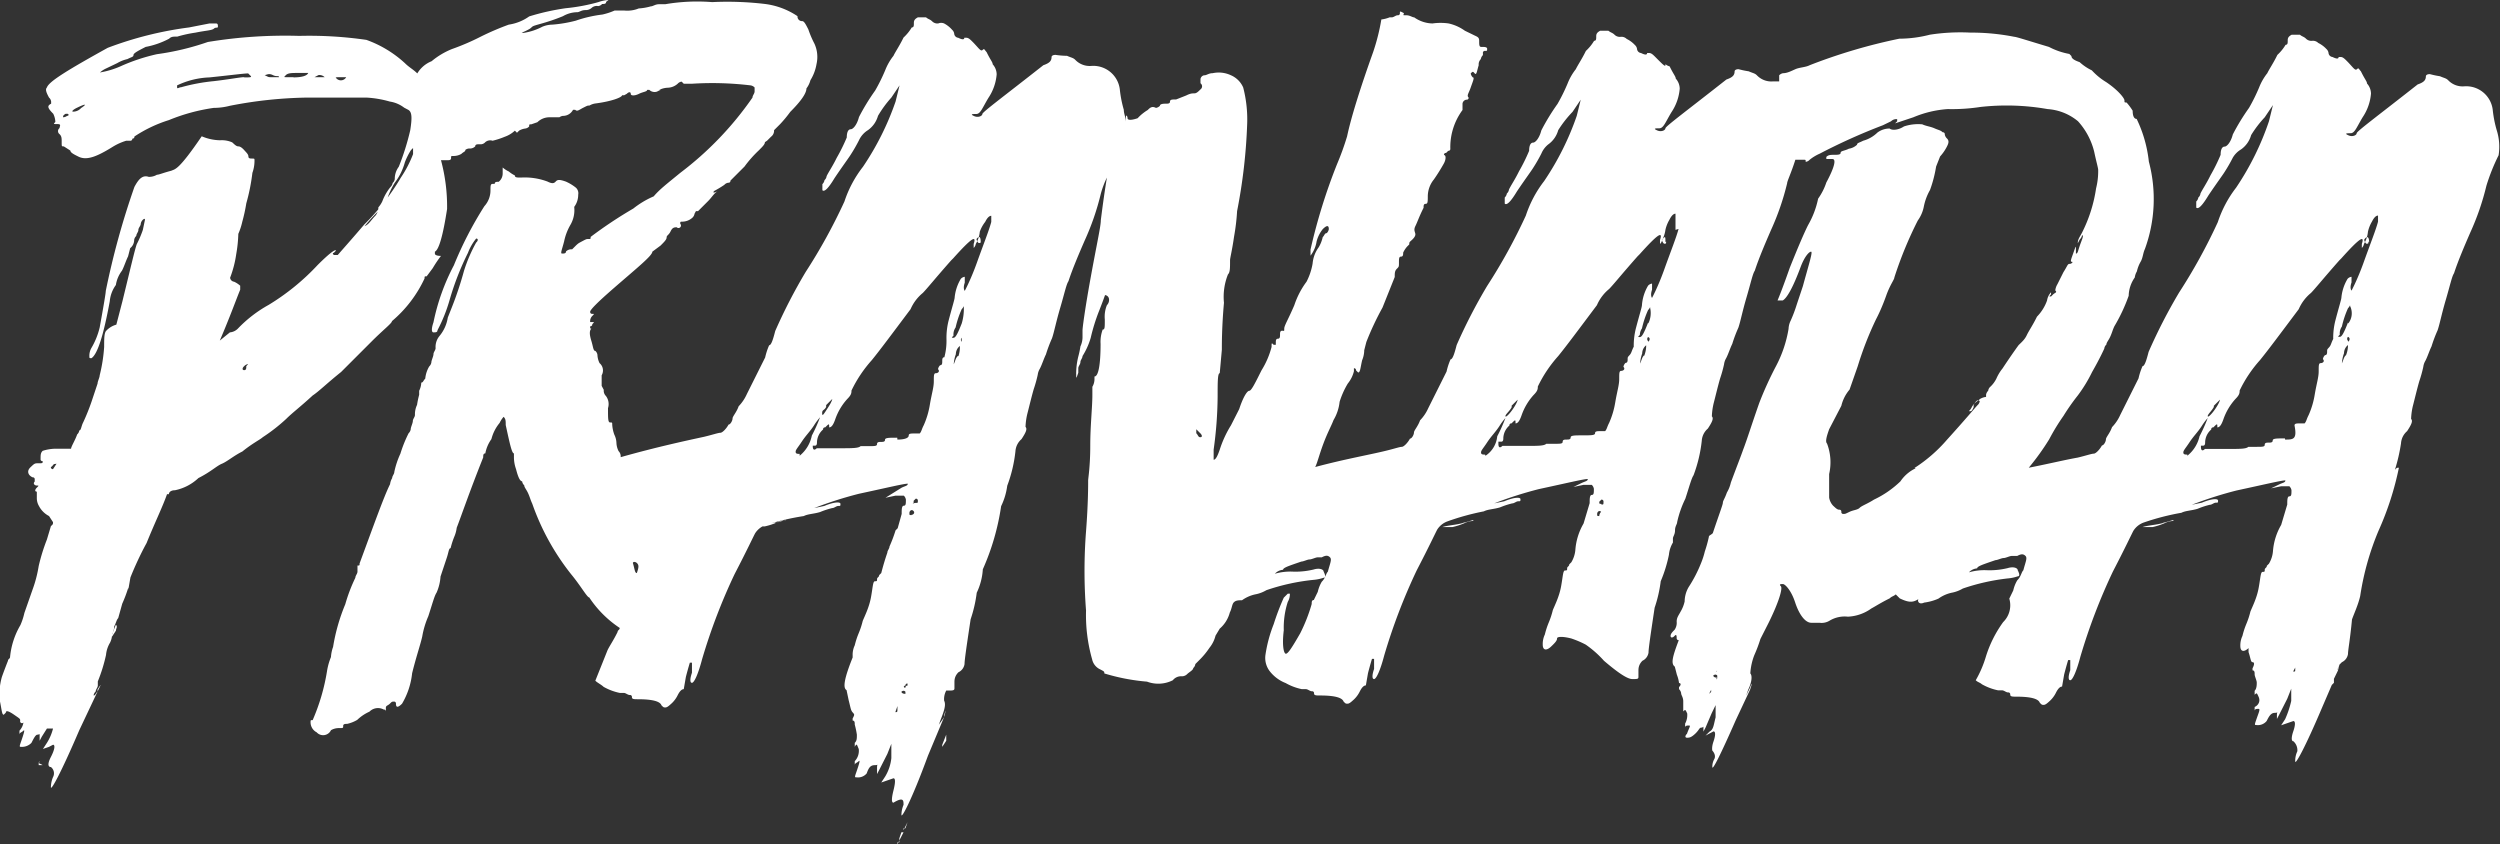 <svg xmlns="http://www.w3.org/2000/svg" viewBox="0 0 106.58 36"><rect x="0" y="0" width="106.58" height="36" fill="#333333" stroke="none"/><defs><style>.cls-1{fill:#fff;}</style></defs><title>Ресурс 21</title><g id="Слой_2" data-name="Слой 2"><g id="Layer_1" data-name="Layer 1"><path class="cls-1" d="M82.06,19.87c-.17.17-.17.26-.17.26a.27.27,0,0,0,.17-.09c.09-.09.26-.17.35-.35s.35-.26.52-.43l.69-.69.26-.26-1,.87A5.39,5.39,0,0,0,82.06,19.87Z"/><path class="cls-1" d="M106.44,5.55a4.88,4.88,0,0,1-.17-.87,1.14,1.14,0,0,0-1.21-1,.85.85,0,0,1-.69-.26c-.09-.09-.17-.09-.35-.17a3.76,3.76,0,0,1-.43-.09c-.17,0-.17.09-.17.09,0,.17-.09.26-.35.35-1.65,1.3-2.6,2-2.6,2.08s-.17.17-.35.09-.09-.09.09-.09.26-.26.52-.69a2.11,2.11,0,0,0,.35-1,.66.66,0,0,0-.17-.43c0-.09-.09-.17-.26-.52-.09-.09-.09-.17-.17-.09s-.17-.09-.43-.35c-.09-.09-.17-.17-.26-.17h-.09q0,.13-.26,0a.19.19,0,0,1-.17-.17.27.27,0,0,0-.09-.17,1.2,1.2,0,0,0-.35-.26.32.32,0,0,0-.26-.09.32.32,0,0,1-.26-.09c-.09-.09-.17-.09-.26-.17h-.35c-.17.09-.17.17-.17.26s0,.17-.09.17a1.93,1.93,0,0,1-.35.43c-.17.35-.35.61-.43.78a2.38,2.38,0,0,0-.35.61,7.63,7.63,0,0,1-.43.87,9.15,9.15,0,0,0-.69,1.13c-.09.35-.26.52-.35.52s-.17.09-.17.35a7.63,7.63,0,0,1-.43.87c-.17.35-.35.61-.43.78a.27.27,0,0,1-.09.17.3.3,0,0,1-.09.17v.26q.13.13.52-.52c.35-.52.61-.87.69-1a6.73,6.73,0,0,0,.35-.61,1,1,0,0,1,.35-.35,1.11,1.11,0,0,0,.43-.61A4.77,4.77,0,0,1,96.55,5l.35-.52-.17.69A11.86,11.86,0,0,1,95.33,8a4.9,4.9,0,0,0-.78,1.47,23.61,23.61,0,0,1-1.65,3A22.9,22.9,0,0,0,91.6,15c-.09.35-.17.61-.26.61a2.8,2.8,0,0,0-.17.52l-.78,1.56a1.81,1.81,0,0,1-.35.52c-.09.26-.26.43-.26.52s-.09.26-.17.26c-.09.17-.26.35-.35.35s-.35.09-.69.17c-.52.09-1.21.26-2.08.43a10.53,10.53,0,0,0,.87-1.21,9,9,0,0,1,.61-1,9.18,9.18,0,0,1,.61-.87,6.09,6.09,0,0,0,.61-1c.35-.61.52-1,.52-1a.27.27,0,0,1,.09-.17c0-.09.09-.17.17-.35s.09-.26.17-.43a7.35,7.35,0,0,0,.61-1.3,1.4,1.4,0,0,1,.26-.78.67.67,0,0,1,.09-.26,1.47,1.47,0,0,1,.17-.43c.09-.17.09-.35.17-.52a6.21,6.21,0,0,0,.17-3.73,5.56,5.56,0,0,0-.52-1.82c-.09,0-.17-.09-.17-.35a2.57,2.57,0,0,0-.26-.35c-.09,0-.09,0-.09-.09s-.26-.43-.78-.78A2.77,2.77,0,0,1,89.18,3a2.15,2.15,0,0,1-.52-.35c-.26-.09-.35-.17-.35-.26l-.09-.09A3.05,3.05,0,0,1,87.35,2c-.87-.26-1.39-.43-1.47-.43A9.5,9.5,0,0,0,84,1.39a8.51,8.51,0,0,0-1.73.09,5.25,5.25,0,0,1-1.3.17,23.59,23.59,0,0,0-3.82,1.13c-.17.09-.43.09-.61.17s-.35.17-.52.17a.3.3,0,0,0-.17.09v.26h-.26a.85.85,0,0,1-.69-.26c-.09-.09-.17-.09-.35-.17a3.76,3.76,0,0,1-.43-.09c-.17,0-.17.09-.17.09,0,.17-.09.26-.35.35-1.65,1.3-2.6,2-2.6,2.08s-.17.17-.35.09-.09-.09.09-.09.26-.26.52-.69a2.11,2.11,0,0,0,.35-1,.66.66,0,0,0-.17-.43c0-.09-.09-.17-.26-.52C71,2.78,71,2.69,71,2.78s-.17-.09-.43-.35c-.09-.09-.17-.17-.26-.17h-.09q0,.13-.26,0a.19.19,0,0,1-.17-.17.27.27,0,0,0-.09-.17,1.2,1.2,0,0,0-.35-.26.32.32,0,0,0-.26-.09.32.32,0,0,1-.26-.09c-.09-.09-.17-.09-.26-.17h-.35c-.17.09-.17.17-.17.26s0,.17-.09.17a1.93,1.93,0,0,1-.35.43c-.17.35-.35.61-.43.78a2.38,2.38,0,0,0-.35.61,7.62,7.62,0,0,1-.43.87,9.15,9.15,0,0,0-.69,1.13c-.09.35-.26.52-.35.52s-.17.09-.17.35a7.62,7.62,0,0,1-.43.87c-.17.35-.35.61-.43.78a.27.27,0,0,1-.09.17.3.3,0,0,1-.09.17v.26q.13.13.52-.52c.35-.52.61-.87.69-1a6.73,6.73,0,0,0,.35-.61A1,1,0,0,1,66,6.16a1.11,1.11,0,0,0,.43-.61,4.77,4.77,0,0,1,.61-.78l.35-.52-.17.69a11.86,11.86,0,0,1-1.39,2.78,4.9,4.9,0,0,0-.78,1.47,23.61,23.61,0,0,1-1.65,3,22.9,22.9,0,0,0-1.3,2.52c-.09.35-.17.61-.26.61a2.8,2.8,0,0,0-.17.52l-.78,1.56a1.81,1.81,0,0,1-.35.52c-.09.26-.26.43-.26.52s-.09.26-.17.26c-.09.17-.26.35-.35.35s-.35.09-.69.17c-.69.17-1.73.35-3,.69h0c.09-.17.17-.52.35-1s.35-.78.43-1a1.9,1.9,0,0,0,.26-.78,3.58,3.58,0,0,1,.35-.78,1.34,1.34,0,0,0,.26-.52V15.7h0a.08.08,0,0,1,.09.09l.09.09c.09,0,.09-.17.17-.52a1.16,1.16,0,0,0,.09-.43l.09-.35a12.29,12.29,0,0,1,.69-1.47l.52-1.3c0-.17,0-.26.09-.35s.09-.09.09-.26,0-.26.09-.26.09-.09.09-.17a1.07,1.07,0,0,1,.17-.26l.09-.09c0-.09,0-.09.09-.17s.17-.17.17-.26-.09-.17,0-.35.17-.43.35-.78c0-.09,0-.17.09-.17s.09-.09.09-.35a1.15,1.15,0,0,1,.26-.69,8,8,0,0,0,.43-.69c.09-.17.09-.35,0-.35a.08.08,0,0,1,.09-.09l.09-.09a.08.08,0,0,0,.09-.09,2.67,2.67,0,0,1,.52-1.65V4.42a.19.19,0,0,1,.17-.17.08.08,0,0,0,.09-.09c-.09-.09,0-.17.09-.43s.17-.43.09-.43a.3.3,0,0,1-.09-.17c.09-.09.09-.09.17,0s.09-.09.17-.35a.32.32,0,0,1,.09-.26.3.3,0,0,1,.09-.17V2.26a.08.08,0,0,1,.09-.09c.09,0,.09,0,.09-.09S63.24,2,63.15,2s-.09-.09-.09-.26-.09-.17-.26-.26l-.35-.17A1.9,1.9,0,0,0,61.76,1,2.44,2.44,0,0,0,61.07,1a1.4,1.4,0,0,1-.78-.26c-.09,0-.17-.09-.35-.09s-.09,0-.09-.09c-.17-.09-.17-.09-.17,0a.08.08,0,0,1-.09.09c-.09,0-.17.09-.26.09h-.09a1.37,1.37,0,0,1-.35.09,8.83,8.83,0,0,1-.35,1.39C58,3.73,57.6,5,57.43,5.81A11.59,11.59,0,0,1,57,7a24.33,24.33,0,0,0-1.13,3.64v.26a1.34,1.34,0,0,0,.26-.61,1.41,1.41,0,0,1,.26-.52q.26-.26.26,0a.3.3,0,0,1-.09.17c-.09,0-.09.09-.17.17a1.47,1.47,0,0,1-.17.43,1.37,1.37,0,0,0-.26.69,2.62,2.62,0,0,1-.26.78,3.52,3.52,0,0,0-.52,1c-.26.61-.43.87-.43,1s0,.09-.09.09-.09.09-.09.17,0,.17-.09.17-.09.09-.09.17v.09H54.3c-.09-.09-.09-.09-.09.09a3.58,3.58,0,0,1-.43,1c-.26.52-.43.87-.52.87s-.26.26-.43.78l-.35.69A4.59,4.59,0,0,0,52,19.17c-.09.26-.17.43-.26.43v-.43a17.06,17.06,0,0,0,.17-2.26c0-.61,0-1,.09-1l.09-1c0-.26,0-1,.09-2a2.58,2.58,0,0,1,.17-1.21c.09-.09.09-.26.09-.61,0-.09.09-.43.17-1A9.11,9.11,0,0,0,52.74,9a23.45,23.45,0,0,0,.43-3.73A5.42,5.42,0,0,0,53,3.73a1,1,0,0,0-.52-.52,1.22,1.22,0,0,0-.78-.09c-.17,0-.26.09-.35.09s-.17.09-.17.17v.17a.16.16,0,0,1,0,.26c-.09.09-.17.17-.26.17s-.17,0-.35.09l-.43.17c-.17,0-.26,0-.26.09s-.09.09-.17.09-.26,0-.26.09a.3.3,0,0,1-.17.09c-.17-.09-.26,0-.35.09a1.93,1.93,0,0,0-.43.35c-.26.09-.43.09-.43,0S48,4.86,48,5V5.2c0-.17-.09-.35-.09-.52a4.88,4.88,0,0,1-.17-.87,1.14,1.14,0,0,0-1.21-1,.85.85,0,0,1-.69-.26c-.09-.09-.17-.09-.35-.17A3.76,3.76,0,0,1,45,2.34c-.17,0-.17.09-.17.09,0,.17-.09.26-.35.35-1.65,1.3-2.6,2-2.6,2.08s-.17.17-.35.09-.09-.09.09-.09.26-.26.52-.69a2.11,2.11,0,0,0,.35-1,.66.66,0,0,0-.17-.43c0-.09-.09-.17-.26-.52-.09-.09-.09-.17-.17-.09s-.17-.09-.43-.35c-.09-.09-.17-.17-.26-.17h-.09q0,.13-.26,0a.19.19,0,0,1-.17-.17.27.27,0,0,0-.09-.17A1.2,1.2,0,0,0,40.25,1,.32.32,0,0,0,40,1a.32.32,0,0,1-.26-.09c-.09-.09-.17-.09-.26-.17h-.35c-.17.09-.17.17-.17.26s0,.17-.09.17a1.93,1.93,0,0,1-.35.43c-.17.35-.35.61-.43.78a2.38,2.38,0,0,0-.35.61,7.62,7.62,0,0,1-.43.87,9.15,9.15,0,0,0-.69,1.13c-.09.35-.26.52-.35.52s-.17.09-.17.35a7.62,7.62,0,0,1-.43.87c-.17.35-.35.61-.43.78a.27.27,0,0,1-.09.17.3.3,0,0,1-.09.17v.26q.13.13.52-.52c.35-.52.61-.87.69-1a6.73,6.73,0,0,0,.35-.61A1,1,0,0,1,37,5.55a1.11,1.11,0,0,0,.43-.61A4.77,4.77,0,0,1,38,4.16l.35-.52-.17.69a11.86,11.86,0,0,1-1.39,2.78A4.9,4.9,0,0,0,36,8.59a23.61,23.61,0,0,1-1.65,3,22.9,22.9,0,0,0-1.3,2.52c-.09.35-.17.61-.26.61a2.8,2.8,0,0,0-.17.52l-.78,1.56a1.81,1.81,0,0,1-.35.52c-.09.26-.26.43-.26.52s-.09.26-.17.26c-.09.17-.26.35-.35.35s-.35.09-.69.17c-.78.17-2,.43-3.56.87a.32.32,0,0,0-.09-.26.86.86,0,0,1-.09-.35.86.86,0,0,0-.09-.35,1.52,1.52,0,0,1-.09-.43c0-.09,0-.09-.09-.09s-.09-.17-.09-.61a.57.57,0,0,0-.09-.52.32.32,0,0,1-.09-.26l-.09-.17V16a.41.41,0,0,0-.09-.52.86.86,0,0,1-.09-.35.27.27,0,0,0-.09-.17c-.09,0-.09-.17-.17-.43s-.09-.43,0-.52L25.16,14v-.09a.08.08,0,0,0,.09-.09c.09-.09.09-.09,0-.09h-.09a.32.32,0,0,1,.09-.26c.09-.09.09-.09,0-.09a.08.08,0,0,1-.09-.09q0-.13,1-1c1-.87,1.65-1.39,1.65-1.56l.35-.26c.17-.17.26-.26.26-.35s.09-.09.17-.26.17-.17.26-.17A.08.08,0,0,0,29,9.54c0-.09,0-.09.09-.09a.66.66,0,0,0,.43-.17.3.3,0,0,0,.09-.17L29.67,9h.09l.43-.43c.17-.17.26-.35.43-.43-.17.09-.26.09-.17,0a4.51,4.51,0,0,0,.43-.26.27.27,0,0,1,.17-.09.08.08,0,0,0,.09-.09l.17-.17.43-.43a5,5,0,0,1,.61-.69c.17-.17.26-.26.26-.35L32.7,6l.17-.17A.32.32,0,0,0,33,5.55l.09-.09.17-.17a5.31,5.31,0,0,0,.43-.52c.43-.43.69-.78.69-1a1,1,0,0,0,.17-.35,1.9,1.9,0,0,0,.26-.69,1.35,1.35,0,0,0-.09-.87,4.23,4.23,0,0,1-.26-.61c-.09-.17-.17-.35-.26-.35A.19.19,0,0,1,34,.69,3.2,3.2,0,0,0,32.62.17,13.61,13.61,0,0,0,30.36.09a8.09,8.09,0,0,0-2,.09h-.26c-.17,0-.26.09-.35.09a2.43,2.43,0,0,1-.52.09,1.29,1.29,0,0,1-.61.09H26.2a2.8,2.8,0,0,1-.52.17,5.46,5.46,0,0,0-1.13.26,5.66,5.66,0,0,1-1,.17,1.16,1.16,0,0,0-.43.09,2.55,2.55,0,0,1-.78.26c-.17,0-.09,0,.09-.09s.17-.09.26-.17S23.25,1,24,.69a1.25,1.25,0,0,1,.61-.17c.09,0,.17-.09.35-.09a.38.38,0,0,0,.26-.09A.32.32,0,0,1,25.5.26a.27.27,0,0,0,.17-.09c.09,0,.17,0,.17-.09L25.94,0a1.52,1.52,0,0,0-.43.09,7.91,7.91,0,0,1-1.39.26,10.09,10.09,0,0,0-1.56.35,2,2,0,0,1-.87.35,11.55,11.55,0,0,0-1.21.52,9.92,9.92,0,0,1-1.21.52,3.25,3.25,0,0,0-.87.52,1.25,1.25,0,0,0-.61.52c-.17-.17-.35-.26-.52-.43a4.83,4.83,0,0,0-1.65-1,17,17,0,0,0-2.86-.17,20.28,20.28,0,0,0-3.9.26,11.18,11.18,0,0,1-2.17.52,8.07,8.07,0,0,0-1.56.52,3.72,3.72,0,0,1-.87.26,1.07,1.07,0,0,1,.26-.17L5,2.69a1.47,1.47,0,0,1,.43-.17c.17-.09.26-.09.26-.17s.17-.17.52-.35a3.5,3.5,0,0,0,1-.35c.09-.09.17-.09.35-.09a5.53,5.53,0,0,1,.78-.17c.43-.09.69-.09.78-.17s.17,0,.17-.09S9.28,1,9.2,1H8.93l-.87.17a15.27,15.27,0,0,0-3.47.87C2.95,2.95,2.08,3.47,2,3.73c-.09.09,0,.26.09.43a.27.27,0,0,1,.09.17v.09c-.17.09-.17.17.09.43a.86.86,0,0,1,.09.35c-.09.09-.09.09.09.09s.09.09.09.17a.16.16,0,0,0,0,.26c.09.09.09.17.09.35s0,.17.09.17L3,6.42c0,.09.17.17.35.26.35.17.78,0,1.47-.43A2.45,2.45,0,0,1,5.38,6h.17a.08.08,0,0,0,.09-.09.08.08,0,0,0,.09-.09A5.76,5.76,0,0,1,7.2,5.12,8,8,0,0,1,9.11,4.6a2.79,2.79,0,0,0,.69-.09,18.31,18.31,0,0,1,3.3-.35h2.52a4.48,4.48,0,0,1,1,.17,1.34,1.34,0,0,1,.61.26l.17.09c.17.09.17.35.09.87A10.49,10.49,0,0,1,17,7.11a.86.86,0,0,0-.17.52.27.27,0,0,1-.09.17.3.3,0,0,1-.09.17,2.17,2.17,0,0,0-.35.61,1.07,1.07,0,0,1-.17.26A.54.54,0,0,1,16,9.2c-.17.17-.26.35-.43.43s-.52.52-1,1.13l-.09.09a.27.27,0,0,0,.17-.09.19.19,0,0,0,.17-.17c0-.09.17-.26.52-.69A8.09,8.09,0,0,1,16.13,9c.17-.17.35-.35.35-.43a3.2,3.2,0,0,1,.35-.78,2.52,2.52,0,0,0,.43-.87,2.85,2.85,0,0,1,.26-.52l.09-.09v.26a4.91,4.91,0,0,1-.52,1,9.71,9.71,0,0,1-1.56,2c-.52.61-.87,1-1.13,1.3h-.17s-.09-.09,0-.09l.09-.09c0-.09-.26.09-.78.61A9.81,9.81,0,0,1,11.45,13a5.47,5.47,0,0,0-1.3,1,.54.54,0,0,1-.35.17l-.43.35c.43-1,.69-1.73.87-2.17v-.17a1.07,1.07,0,0,0-.26-.17.19.19,0,0,1-.17-.17,4.6,4.6,0,0,0,.26-1,5.84,5.84,0,0,0,.09-.87,2.8,2.8,0,0,0,.17-.52,7.07,7.07,0,0,0,.17-.78,8.32,8.32,0,0,0,.26-1.3,1.53,1.53,0,0,0,.09-.52c0-.09,0-.09-.09-.09s-.17,0-.17-.09-.09-.17-.17-.26-.17-.17-.26-.17-.17-.09-.26-.17a1.1,1.1,0,0,0-.52-.09,2.07,2.07,0,0,1-.78-.17c-1,1.47-1.13,1.39-1.3,1.47-.35.09-.52.17-.61.17a.66.66,0,0,1-.35.09c-.26-.09-.43.09-.61.43A33.64,33.64,0,0,0,4.51,12.4q0,.13-.26,1.56a3.19,3.19,0,0,1-.35.87.66.66,0,0,0-.09.35c0,.09,0,.09.09.09.26-.17.52-1,.78-2.43a1.38,1.38,0,0,1,.26-.69,1.34,1.34,0,0,1,.26-.61c.09-.17.17-.43.26-.61l.09-.35a.45.45,0,0,0,.17-.35.27.27,0,0,1,.09-.17c0-.09.09-.17.09-.26S6,9.63,6,9.54a.3.3,0,0,1,.09-.17s.09-.09.09,0l-.09.43a4.23,4.23,0,0,1-.26.61c-.09.26-.26,1-.61,2.43l-.26,1a.93.93,0,0,0-.43.26c-.09.09-.09.35-.09.69A6.8,6.8,0,0,1,4.25,16c0,.09-.09.26-.09.35l-.26.78a9,9,0,0,1-.35.87c-.09.17-.09.35-.17.35a.27.27,0,0,1-.09.17c-.09.26-.26.52-.26.61H2.34a1.89,1.89,0,0,0-.52.09c-.09.09-.09.17-.09.35a.08.08,0,0,0,.09.09c0,.09,0,.09-.17.09s-.17,0-.35.17-.09.35.09.43a.08.08,0,0,1,.09.09v.09c-.09.09,0,.17.09.17s.09,0,0,.09-.09.17,0,.17v.26a.66.66,0,0,0,.09.35,1,1,0,0,0,.43.43l.17.26c0,.09,0,.09-.09.17L2,23a8.06,8.06,0,0,0-.35,1.13,5.38,5.38,0,0,1-.26,1l-.35,1a2.8,2.8,0,0,1-.17.52A3.29,3.29,0,0,0,.43,28c0,.09-.09.09-.09.17-.17.43-.26.69-.26.69a2.7,2.7,0,0,0-.09,1c.09.43.09.61.17.61l.09-.09c0-.09.09-.09.35.09s.26.17.26.26A.08.08,0,0,0,1,30.8H1a.66.66,0,0,1-.17.35v.17c0-.09.09-.09.17-.17s0,.17-.09.43-.09.26,0,.26a.56.56,0,0,0,.43-.17c.09-.17.17-.35.26-.35s.09-.09.09.09v.17l.09-.17L2,31.06h.26a2.07,2.07,0,0,1-.26.61l-.17.26.26-.09.17-.09c.09,0,.09.17-.09.52s-.09.43,0,.43a.34.34,0,0,1,.09.43,1.16,1.16,0,0,0-.09.43c0,.17.43-.61,1.21-2.43l.78-1.65c.17-.35.17-.35,0-.09v.09h0c-.09.09-.09.17-.17.17a.27.27,0,0,1,.09-.17c0-.09.09-.17.09-.26v-.17a6.86,6.86,0,0,0,.35-1.13,1.23,1.23,0,0,1,.17-.52.86.86,0,0,0,.09-.35.9.9,0,0,0,.09-.35c.09-.17.09-.26.17-.35l.17-.61a6,6,0,0,0,.26-.69h0v.09l.09-.52c.17-.43.43-1,.69-1.47.35-.87.69-1.56.87-2.08H7.2c0-.09.09-.17.26-.17a2.06,2.06,0,0,0,1-.52c.52-.26.78-.52,1-.61s.52-.35.87-.52c.43-.35.78-.52.87-.61a7.51,7.51,0,0,0,1-.78c.26-.26.61-.52,1.13-1,.26-.17.61-.52,1.21-1l1.3-1.3c.52-.52.87-.78.87-.87a5.31,5.31,0,0,0,1.39-1.82c0-.09,0-.09.09-.09l.26-.35a5.14,5.14,0,0,1,.35-.52c-.26,0-.26-.09-.26-.09v-.09q.26-.13.52-1.82a7.59,7.59,0,0,0-.26-2.08h.26c.09,0,.17,0,.17-.09s0-.09.09-.09a.66.66,0,0,0,.35-.09c.09-.09.17-.09.17-.17A.3.3,0,0,1,20,6.33a.32.32,0,0,0,.26-.09c0-.09.09-.09.17-.09h.09a.27.27,0,0,0,.17-.09A.32.32,0,0,1,21,6a3.41,3.41,0,0,0,.52-.17,1.22,1.22,0,0,0,.43-.26l.09.09.09-.09a.67.67,0,0,1,.26-.09.27.27,0,0,0,.17-.09c0-.09,0-.09.09-.09l.26-.09A.73.73,0,0,1,23.42,5h.43A.3.3,0,0,1,24,4.94a.48.48,0,0,0,.43-.26h.09c.09.09.17,0,.35-.09s.17-.09.26-.09a.67.67,0,0,1,.26-.09c.69-.09,1.13-.26,1.13-.35h.09L26.72,4c.09-.09.17-.09.17,0s.17.09.35,0,.35-.09.35-.17h.09a.32.32,0,0,0,.26.09c.09,0,.17-.09.26-.09h-.09a.9.9,0,0,1,.35-.09.66.66,0,0,0,.43-.17.27.27,0,0,1,.17-.09l.09.09h.35A13.69,13.69,0,0,1,32,3.64a.3.3,0,0,1,.17.09V3.9c0,.09-.09.17-.09.26A14,14,0,0,1,29,7.37c-.52.43-.87.69-1.13,1a3.84,3.84,0,0,0-.87.52,18.4,18.4,0,0,0-1.82,1.21c0,.09,0,.09-.09.09s-.09,0-.26.09-.17.09-.26.17l-.09.09-.09.09a.32.32,0,0,0-.26.09c0,.09-.09.09-.17.09s0-.17.09-.52a2.35,2.35,0,0,1,.26-.69,1.25,1.25,0,0,0,.17-.78.86.86,0,0,0,.17-.52A.32.32,0,0,0,24.55,8a1.9,1.9,0,0,0-.43-.26c-.26-.09-.35-.09-.43,0s-.17.09-.35,0a2.76,2.76,0,0,0-1.13-.17c-.17,0-.26,0-.26-.09a1.25,1.25,0,0,1-.26-.17,1.07,1.07,0,0,1-.26-.17v.26a.45.45,0,0,1-.17.35c-.09,0-.17,0-.17.09H21c-.09,0-.09.09-.09.26a1,1,0,0,1-.26.69,15.71,15.71,0,0,0-1.3,2.52,9.11,9.11,0,0,0-.87,2.43c-.09.26-.09.43,0,.43s.17,0,.17-.09a6.69,6.69,0,0,0,.52-1.3,11.77,11.77,0,0,1,.78-2,2.17,2.17,0,0,1,.35-.61c.09,0,.09.09,0,.17a6.4,6.4,0,0,0-.52,1.21,14.73,14.73,0,0,1-.52,1.56l-.17.43a1.62,1.62,0,0,1-.35.78.73.73,0,0,0-.17.52c0,.09-.09.17-.09.26s-.09.26-.09.35a.3.3,0,0,1-.09.17,1.23,1.23,0,0,0-.17.52c-.09.09-.09.17-.17.17a.86.86,0,0,1-.09.35v.17a3.76,3.76,0,0,0-.09.43.94.94,0,0,0-.09.43c0,.09-.09.17-.09.26s-.09.26-.09.35a.3.3,0,0,1-.09.17,5.54,5.54,0,0,0-.35.87,3.62,3.62,0,0,0-.26.78c0,.09-.09.17-.09.26a.67.67,0,0,0-.09.26c-.26.52-.69,1.73-1.3,3.38,0,.09,0,.09-.09.09v.26c0,.09-.09.17-.09.26a6.86,6.86,0,0,0-.43,1.13,8.07,8.07,0,0,0-.52,1.82,1.52,1.52,0,0,0-.09.43,2.71,2.71,0,0,0-.17.61,8.67,8.67,0,0,1-.61,2.08c-.09,0-.09,0-.09.09a.48.48,0,0,0,.26.43.37.37,0,0,0,.61-.09.66.66,0,0,1,.35-.09c.17,0,.17,0,.17-.09s.09-.09.17-.09a1.47,1.47,0,0,0,.43-.17,1.81,1.81,0,0,1,.52-.35.51.51,0,0,1,.61-.09.08.08,0,0,1,.09.09v-.17c0-.09.09-.09.17-.17s.09-.09.17-.09a.08.08,0,0,1,.09.09q0,.26.26,0a3.21,3.21,0,0,0,.43-1.3c.17-.69.35-1.21.43-1.56a3.72,3.72,0,0,1,.26-.87c.17-.52.26-.87.35-1a2,2,0,0,0,.17-.69l.26-.78c.09-.26.09-.43.17-.43a3.41,3.41,0,0,1,.17-.52,1.37,1.37,0,0,0,.09-.35c.17-.43.52-1.47,1.13-3,0-.09,0-.17.09-.17a1.51,1.51,0,0,1,.26-.61,1.74,1.74,0,0,1,.35-.69,1.07,1.07,0,0,1,.17-.26c.09.09.09.17.09.35.17.78.26,1.21.35,1.21v.17A1.53,1.53,0,0,0,22,20q.13.52.26.52a.27.27,0,0,0,.09.17c0,.09.09.17.17.35s.09.26.17.43a10.33,10.33,0,0,0,1.65,3c.43.52.69,1,.78,1a4.6,4.6,0,0,0,1.3,1.3c0,.09-.09.09-.09.17-.17.35-.35.61-.43.78l-.52,1.3c.09.09.26.17.35.26a2.35,2.35,0,0,0,.69.26h.17c.09,0,.17.09.26.09a.08.08,0,0,1,.09.09c0,.09.09.09.26.09q.91,0,1,.26c.09.09.09.09.17.09s.17-.09.26-.17a1.2,1.2,0,0,0,.26-.35q.13-.26.26-.26l.09-.52c.09-.35.17-.61.17-.61h.09v.43c-.09.26-.09.43,0,.43s.26-.35.43-1a24.73,24.73,0,0,1,1.39-3.64c.52-1,.78-1.56.87-1.73a.87.87,0,0,1,.43-.35A10.49,10.49,0,0,1,34.27,22c.17-.09.43-.09.69-.17a3.41,3.41,0,0,1,.52-.17c.09,0,.17-.09.26-.09s.09,0,.09-.09-.26-.09-.69.09l-.43.09a16.61,16.61,0,0,1,1.91-.61c1.21-.26,1.91-.43,2.08-.43,0,.09-.09.09-.26.17l-.69.43.43-.09h.35a.3.3,0,0,1,.09.17c0,.17,0,.26-.09.26s-.09.17-.09.35l-.17.61-.09.09a6,6,0,0,1-.26.69h0c0,.09-.09.17-.09.26-.09.26-.17.52-.26.87l-.09.09c0,.09-.09.09-.09.17s0,.09-.09.09-.09.26-.17.69-.26.78-.35,1a3.41,3.41,0,0,1-.17.52,3.41,3.41,0,0,0-.17.52.94.94,0,0,0-.09.43v.09c-.35.87-.43,1.3-.26,1.39l.09.43c.09.35.09.43.17.52s.09.09,0,.26v.09c.09,0,.09.09.09.17a3.76,3.76,0,0,1,.09.43c0,.17,0,.26-.09.35v.17c.09-.17.09-.09.17.09a.64.64,0,0,1-.17.52v.17c0-.09.09-.09.17-.17s0,.17-.09.43-.09.26,0,.26a.48.48,0,0,0,.43-.17c.09-.26.17-.35.35-.35s.09-.09.09.09V33l.09-.17.35-.69.17-.43v.61a1.9,1.9,0,0,1-.26.78l-.17.26.26-.09.26-.09q.13,0,0,.52t0,.52c.43-.26.43-.09.43.09a1.16,1.16,0,0,0-.09.43c0,.17.43-.61,1.13-2.52l.69-1.65c.09-.35.09-.35,0-.09v.09h0c-.17.26-.26.35-.26.43l.09-.26c.17-.43.26-.69.17-.87a.78.78,0,0,1,.09-.43h.09c.17,0,.26,0,.26-.09s0-.17,0-.26,0-.26.17-.43a.46.46,0,0,0,.26-.35c0-.17.09-.78.26-1.91a5.7,5.7,0,0,0,.26-1.13,2.69,2.69,0,0,0,.26-1,10.25,10.25,0,0,0,.78-2.69,2.83,2.83,0,0,0,.26-.87,6,6,0,0,0,.35-1.47.75.75,0,0,1,.26-.52c.17-.26.26-.43.17-.52a2.77,2.77,0,0,1,.09-.61c.09-.35.17-.69.26-1a5.53,5.53,0,0,0,.17-.61.67.67,0,0,1,.09-.26c.09-.17.17-.43.26-.61a6,6,0,0,1,.26-.69c.09-.26.17-.69.35-1.3s.26-1,.35-1.13c.17-.52.43-1.13.69-1.73a10.94,10.94,0,0,0,.69-2,3.83,3.83,0,0,1,.26-.69q-.13.78-.26,1.82c0,.26-.17,1-.43,2.43s-.35,2.17-.35,2.26v.26a.94.94,0,0,1-.09.43,3.76,3.76,0,0,1-.09.43,3,3,0,0,0-.09.78c0,.17,0,.17.09-.09V15.7c0-.09.09-.17.09-.26s.09-.17.09-.26a3.08,3.08,0,0,0,.35-.78,8.06,8.06,0,0,1,.35-1.13c.17-.43.26-.69.26-.69a.19.19,0,0,1,.17.17.32.32,0,0,1-.09.26,1.29,1.29,0,0,0-.09.61c0,.35,0,.43-.09.43a1.5,1.5,0,0,0-.09.61c0,.87-.09,1.39-.26,1.39v.09a.66.66,0,0,1-.09.35v.35c0,.52-.09,1.3-.09,2.17s-.09,1.39-.09,1.47c0,.26,0,1-.09,2.17a22,22,0,0,0,0,3.38,6.92,6.92,0,0,0,.26,2.08.61.61,0,0,0,.35.43c.17.09.17.09.17.17a8.65,8.65,0,0,0,1.82.35A1.37,1.37,0,0,0,50,29a.45.45,0,0,1,.35-.17.32.32,0,0,0,.26-.09c.09-.09.26-.17.26-.26a.27.27,0,0,0,.09-.17l.17-.17a3.3,3.3,0,0,0,.43-.52,1.34,1.34,0,0,0,.26-.52L52,26.8a1.37,1.37,0,0,0,.43-.69c.09-.17.09-.35.17-.43s.17-.09.35-.09a1.51,1.51,0,0,1,.61-.26,1.47,1.47,0,0,0,.43-.17A9,9,0,0,1,56,24.72a1.76,1.76,0,0,0,.43-.09q.13,0,0-.26c0-.09-.17-.17-.43-.09a3.25,3.25,0,0,1-.87.09,2.4,2.4,0,0,0-.78.09l-.26.09.26-.09a.54.54,0,0,1,.35-.17c0-.09.26-.17.78-.35.09,0,.26-.09.35-.09s.26-.09.35-.09h.17c.17-.09.26-.09.35,0s0,.26-.09.61c-.09.09-.09.26-.26.43a1.47,1.47,0,0,0-.17.43l-.17.35c-.09,0-.09.09-.09.17A7,7,0,0,1,55.43,27c-.35.61-.52.87-.61.87s-.17-.35-.09-1a3.59,3.59,0,0,1,.17-1.21.66.66,0,0,0,.09-.35h-.09l-.17.17a10.63,10.63,0,0,0-.43,1.13,5.87,5.87,0,0,0-.35,1.3.93.93,0,0,0,.17.69,1.59,1.59,0,0,0,.69.52,2.35,2.35,0,0,0,.69.26h.17c.09,0,.17.09.26.09a.08.08,0,0,1,.09.09c0,.09.09.09.26.09q.91,0,1,.26c.09.09.09.09.17.09s.17-.09.26-.17a1.2,1.2,0,0,0,.26-.35q.13-.26.26-.26l.09-.52c.09-.35.17-.61.17-.61h.09v.43c-.09.26-.09.43,0,.43s.26-.35.43-1a24.73,24.73,0,0,1,1.39-3.64c.52-1,.78-1.56.87-1.73a.87.87,0,0,1,.43-.35,10.49,10.49,0,0,1,1.56-.43c.17-.09.43-.09.69-.17a3.41,3.41,0,0,1,.52-.17c.09,0,.17-.09.26-.09s.09,0,.09-.09-.26-.09-.69.09l-.43.09a16.61,16.61,0,0,1,1.91-.61c1.21-.26,1.91-.43,2.08-.43,0,.09-.09.09-.26.17l-.35.17.43-.09h.35a.3.3,0,0,1,.09.17c0,.17,0,.26-.09.26s-.09.17-.09.35l-.26.87a2.61,2.61,0,0,0-.35,1.13,1.23,1.23,0,0,1-.17.52l-.09.09c0,.09-.09.09-.09.17s0,.09-.09.09-.09.26-.17.69-.26.78-.35,1a3.41,3.41,0,0,1-.17.52,3.41,3.41,0,0,0-.17.52.94.94,0,0,0-.09.43c0,.26.17.26.35.09s.26-.26.26-.35.26-.09.61,0a4.23,4.23,0,0,1,.61.26,4.39,4.39,0,0,1,.78.69c.61.52,1,.78,1.21.78s.26,0,.26-.09,0-.17,0-.26,0-.26.17-.43a.46.46,0,0,0,.26-.35c0-.17.09-.78.26-1.91a5.7,5.7,0,0,0,.26-1.13,5.9,5.9,0,0,0,.35-1.13,1.23,1.23,0,0,1,.17-.52v-.17c0-.09.09-.17.09-.35s.09-.26.09-.35a4.42,4.42,0,0,1,.35-1c.17-.52.26-.87.35-1a6,6,0,0,0,.35-1.47.75.75,0,0,1,.26-.52c.17-.26.26-.43.17-.52a2.77,2.77,0,0,1,.09-.61c.09-.35.17-.69.26-1a5.53,5.53,0,0,0,.17-.61.67.67,0,0,1,.09-.26c.09-.17.17-.43.26-.61a6,6,0,0,1,.26-.69c.09-.26.17-.69.35-1.3s.26-1,.35-1.13c.17-.52.43-1.13.69-1.73a10.94,10.94,0,0,0,.69-2c0-.09.17-.43.35-1h.35c.09,0,.09,0,.09.09a.27.27,0,0,0,.17-.09,1.9,1.9,0,0,1,.43-.26,25.31,25.31,0,0,1,2.69-1.21l.35-.17a.32.32,0,0,1,.26-.09v.09l-.09.09.78-.26a4.58,4.58,0,0,1,1.47-.35,7.94,7.94,0,0,0,1.39-.09,10.07,10.07,0,0,1,2.86.09,2.27,2.27,0,0,1,1.3.52,3,3,0,0,1,.69,1.3c.09.43.17.69.17.78a3,3,0,0,1-.09.78,6.15,6.15,0,0,1-.61,1.91c-.09.17-.17.26-.17.43l.09-.17a.27.27,0,0,0,.09-.17c.09,0,0,.17-.09.43s-.09.35-.17.35v-.17c0-.17,0-.17-.09.09s-.17.43-.09.43,0,.09-.09.09-.09.09-.26.35l-.26.52a.67.67,0,0,0-.09.26c.09.09,0,.09-.09.17l-.09.09c-.09,0-.09,0,0-.09v-.09a.66.66,0,0,0-.17.35,1.89,1.89,0,0,1-.43.69c-.17.35-.35.61-.43.78s-.17.26-.35.43c0,0-.26.35-.69,1a1.9,1.9,0,0,0-.26.43,1.2,1.2,0,0,1-.26.35.27.27,0,0,0-.09.17.3.3,0,0,0-.09.17v.09a.67.67,0,0,0-.26.09c-.09.09-.26.17-.35.35s-.17.17-.09.17.09,0,.17-.17v-.09c.09-.17.17-.26.26-.17a.27.27,0,0,1-.09.17c-.09.09-.52.61-1.3,1.47a6.4,6.4,0,0,1-1.39,1.21L81.8,20l.09-.09H81.8a1.6,1.6,0,0,0-.78.61,4.2,4.2,0,0,1-1.13.78c-.26.17-.52.26-.61.35s-.26.09-.43.17-.17.09-.26.09a.08.08,0,0,1-.09-.09.08.08,0,0,0-.09-.09c-.09,0-.17-.09-.26-.17a.66.66,0,0,1-.17-.35v-1a2.24,2.24,0,0,0-.09-1.3c-.09-.09,0-.35.09-.61l.52-1a1.66,1.66,0,0,1,.35-.69l.35-1a14.16,14.16,0,0,1,.78-2c.09-.17.26-.52.43-1s.35-.69.35-.78a16.55,16.55,0,0,1,1-2.43,1.51,1.51,0,0,0,.26-.61,2.35,2.35,0,0,1,.26-.69,5.38,5.38,0,0,0,.26-1l.17-.43A1.9,1.9,0,0,0,83,6.25c.09-.17.09-.26,0-.35a.3.3,0,0,1-.09-.17.08.08,0,0,0-.09-.09c-.09-.09-.17-.09-.35-.17s-.35-.09-.52-.17a1.93,1.93,0,0,0-.78.09c-.26.17-.52.17-.61.09a.86.86,0,0,0-.52.17,1.4,1.4,0,0,1-.61.35c-.17.09-.26.09-.26.17a.66.66,0,0,1-.35.17c-.17.09-.35.09-.35.17s-.09.09-.26.09-.26,0-.35.09v.09h.26c.17,0,.09.35-.26,1a2.6,2.6,0,0,1-.35.69,3.78,3.78,0,0,1-.43,1.13q-.26.52-.78,1.82c-.35,1-.52,1.39-.52,1.39H76c.17-.09.43-.52.78-1.47.17-.43.35-.61.43-.61s-.09.52-.35,1.47l-.26.78a6,6,0,0,1-.26.69.86.86,0,0,0-.09.35,5.24,5.24,0,0,1-.52,1.56A14.91,14.91,0,0,0,75,17.18c-.35,1-.52,1.56-.69,2-.09.26-.26.69-.52,1.39a1.47,1.47,0,0,1-.17.43c-.09.26-.17.35-.17.43s-.17.52-.43,1.3c-.09.09-.17.09-.17.17a5.53,5.53,0,0,1-.17.61,3.41,3.41,0,0,1-.17.52,5.78,5.78,0,0,1-.52,1,1.24,1.24,0,0,0-.17.61,1.47,1.47,0,0,1-.17.43c-.09.17-.17.26-.17.43a.52.52,0,0,1-.09.35c-.09.09-.17.17-.17.26s.09.09.17,0,.09,0,.09.09a.08.08,0,0,0,.09.09c-.26.69-.35,1-.17,1.13l.09.35a1.37,1.37,0,0,1,.09.35c.09,0,.09.09,0,.17v.09a.3.3,0,0,1,.09.17c0,.09.09.17.09.35v.43c.09-.09.09-.09.17.09a.78.78,0,0,1-.09.43v.17c0-.09.09-.09.17-.09s0,.09-.09.35c-.09.09-.09.17,0,.17s.17,0,.35-.17.17-.26.26-.26.09-.09.09,0v.17l.09-.17.26-.61.17-.35v.52c-.09.35-.09.52-.26.61l-.17.17.17-.09.17-.09c.09,0,.09.17,0,.43S73,32,73,32s.17.17.09.35a.66.66,0,0,0-.09.35c0,.17.35-.52,1-2l.61-1.3c.09-.26.09-.35,0-.09h0l-.17.35.09-.26c.17-.35.17-.61.09-.69a2.53,2.53,0,0,1,.17-.78,6,6,0,0,0,.26-.69l.35-.69c.43-.87.61-1.47.52-1.56s0-.09.09-.09.35.26.52.78.43.87.69.87h.35a.65.65,0,0,0,.43-.09,1.25,1.25,0,0,1,.78-.17,1.85,1.85,0,0,0,1-.35c.17-.09.43-.26.78-.43.09-.09.17-.09.26-.17l.17.17c.35.17.52.17.69.09s.09-.09.09,0,.09.17.26.09a2.21,2.21,0,0,0,.61-.17,1.51,1.51,0,0,1,.61-.26,1.47,1.47,0,0,0,.43-.17,9,9,0,0,1,1.91-.43,1.76,1.76,0,0,0,.43-.09q.13,0,0-.26c0-.09-.17-.17-.43-.09a3.25,3.25,0,0,1-.87.09,2.4,2.4,0,0,0-.78.09l-.26.09.26-.09a.54.54,0,0,1,.35-.17c0-.09.26-.17.78-.35.09,0,.26-.09.35-.09s.26-.09.35-.09H86c.17-.09.26-.09.35,0s0,.26-.09.61c-.09.09-.09.26-.26.43a1.47,1.47,0,0,0-.17.43l-.17.35h0a1,1,0,0,1-.26,1A5.06,5.06,0,0,0,84.66,28a4.65,4.65,0,0,1-.43,1c.09.09.17.09.26.17a2.35,2.35,0,0,0,.69.26h.17c.09,0,.17.09.26.09a.08.08,0,0,1,.09.09c0,.09.09.09.26.09q.91,0,1,.26c.09.09.09.09.17.09s.17-.09.26-.17a1.2,1.2,0,0,0,.26-.35q.13-.26.26-.26l.09-.52c.09-.35.17-.61.17-.61h.09v.43c-.09.26-.09.43,0,.43s.26-.35.43-1a24.73,24.73,0,0,1,1.39-3.64c.52-1,.78-1.56.87-1.73a.87.87,0,0,1,.43-.35A10.49,10.49,0,0,1,93,21.86c.17-.09.43-.09.69-.17a3.41,3.41,0,0,1,.52-.17c.09,0,.17-.09.26-.09s.09,0,.09-.09-.26-.09-.69.09l-.43.09a16.61,16.61,0,0,1,1.91-.61c1.21-.26,1.91-.43,2.08-.43,0,.09-.09.09-.26.17l-.35.17.43-.09h.35a.3.3,0,0,1,.09.17c0,.17,0,.26-.09.26s-.09.17-.09.35l-.26.87a2.61,2.61,0,0,0-.35,1.13,1.23,1.23,0,0,1-.17.52l-.09.09c0,.09-.09.09-.09.17s0,.09-.09.09-.09.26-.17.69-.26.78-.35,1a3.41,3.41,0,0,1-.17.52,3.41,3.41,0,0,0-.17.52.94.94,0,0,0-.09.43c0,.26.17.26.35.09h0v.17c.09.26.09.43.17.43s.09.09,0,.26v.09c.09,0,.09.09.09.17s.09.26.09.35,0,.26-.09.35v.17c.09-.09.09-.09.17.09s0,.35-.17.43v.17c0-.09.09-.09.17-.09s0,.17-.09.43-.09.26,0,.26a.48.48,0,0,0,.43-.17c.09-.17.17-.35.35-.35s.09-.09.09.09v.17l.09-.17.35-.69.17-.43v.52a4,4,0,0,1-.26.78l-.17.26.26-.09.26-.09c.09,0,.09.17,0,.43s-.09.43,0,.43a.51.51,0,0,1,.17.43.94.94,0,0,0-.09.43c0,.17.43-.61,1.13-2.26l.43-1,.09-.09v-.17l.17-.35c.09-.35.09-.35,0-.09h0c0,.09-.09.09-.09.17h0c.09-.09.09-.26.17-.35l.09-.09a.46.46,0,0,0,.26-.35c0-.17.09-.61.17-1.47.09-.26.26-.61.35-1a11.61,11.61,0,0,1,.78-2.78,12.77,12.77,0,0,0,.87-2.69c-.09,0-.09,0-.17.09a7.52,7.52,0,0,0,.26-1.13.75.75,0,0,1,.26-.52c.17-.26.26-.43.17-.52a2.77,2.77,0,0,1,.09-.61c.09-.35.17-.69.26-1a5.53,5.53,0,0,0,.17-.61.67.67,0,0,1,.09-.26c.09-.17.17-.43.26-.61a6,6,0,0,1,.26-.69c.09-.26.17-.69.35-1.3s.26-1,.35-1.13c.17-.52.43-1.13.69-1.73a10.94,10.94,0,0,0,.69-2,8.44,8.44,0,0,1,.52-1.3A2.33,2.33,0,0,0,106.44,5.55ZM2.86,4.94A.3.3,0,0,1,2.69,5V4.94c.09-.09.09-.09.17-.09S2.95,4.94,2.86,4.94Zm.61-.35a.45.45,0,0,1-.35.17c-.09,0,0-.09.17-.17C3.64,4.42,3.73,4.42,3.47,4.6Zm6.94-1.3c-.17,0-.61.09-1.3.17a7.91,7.91,0,0,0-1.39.26c-.09,0-.17.09-.17,0V3.64A3.48,3.48,0,0,1,8.93,3.3c.87-.09,1.47-.17,1.65-.17l.09.09C10.76,3.3,10.67,3.3,10.41,3.3Zm1.13,0c-.09,0-.09,0-.26-.09.09,0,.17-.09.35,0s.26,0,.26.09Zm1,0h-.35c-.09,0-.09,0,0-.09s.26-.09.52-.09h.43C13.1,3.21,12.93,3.3,12.49,3.3Zm.87,0h0l.17-.09a.32.32,0,0,1,.26.09Zm1,0h.35A.26.26,0,0,1,14.31,3.3Zm-12,16.48h0L2.26,20a.08.08,0,0,1-.09-.09C2.26,19.87,2.26,19.78,2.34,19.78Zm.43,11.45Zm.09-.09ZM3,30.8Zm.09-.09ZM10.5,15.61c0,.09,0,.17-.09.17s-.09-.09,0-.17a.3.3,0,0,1,.17-.09ZM27.15,24c.09.09.09.17,0,.43h0c-.09,0-.09-.17-.17-.43C27,23.94,27.07,23.94,27.15,24Zm5.9-1.73c-.35.09-.61.09-.87.17h.43a2.8,2.8,0,0,0,.52-.17.9.9,0,0,1,.35-.09C33.57,22.12,33.4,22.21,33.05,22.29Zm8.76-12c0,.09,0,.09-.09.09a.3.3,0,0,1-.09-.17C41.73,10.06,41.81,10.06,41.81,10.32Zm-6.59,7,.26-.26s0,.09-.17.35-.26.43-.26.26S35.13,17.52,35.22,17.35Zm-1.13,2.08c-.09,0-.17,0-.17-.09s.09-.17.26-.43.35-.43.52-.69a2.57,2.57,0,0,1,.26-.35,6.82,6.82,0,0,1-.35.78A1.48,1.48,0,0,1,34.09,19.43Zm4.16-.69c-.35,0-.52,0-.52.09s-.09.09-.17.09-.17,0-.17.09-.09.09-.35.09h-.35c-.09.09-.35.09-.87.09h-1c-.09.09-.17.09-.17-.09V19h.09c.09,0,.09-.09.09-.17a.75.75,0,0,1,.26-.52.08.08,0,0,1,.09-.09c.17-.17.17-.17.17,0,.09,0,.17-.09.26-.35a2.5,2.5,0,0,1,.52-.87c.17-.17.17-.26.17-.35a5.51,5.51,0,0,1,.87-1.3c.35-.43.87-1.13,1.65-2.17a1.83,1.83,0,0,1,.52-.69c.17-.17.52-.61,1.21-1.39l.09-.09c.78-.87,1-1,.87-.61v.17a.3.3,0,0,0,.09-.17,1.23,1.23,0,0,0,.17-.52A1.47,1.47,0,0,1,42,9.46q.13-.26.26-.26v.26c-.09.35-.35,1-.61,1.73s-.52,1.21-.52,1.21-.09-.09,0-.35V11.8a.27.27,0,0,0-.17.09,1.9,1.9,0,0,0-.26.78c0,.09-.09.35-.26,1a3,3,0,0,0-.09.78,2.72,2.72,0,0,1-.09.78c-.09,0-.09.09-.09.17s0,.17-.09.17a.3.3,0,0,0-.09.17c.09.09,0,.17-.09.17s-.09.09-.09.35-.09.52-.17,1a3.52,3.52,0,0,1-.26.87c-.09.17-.09.26-.17.35H39c-.17,0-.26,0-.26.09S38.6,18.74,38.26,18.74Zm.61,3.3c-.09,0-.09,0-.09-.09s.09-.17.17-.09,0,.17-.09.17Zm.09-.61.09-.09a.08.08,0,0,1,.09.09c0,.09,0,.09-.09.09S38.86,21.51,38.95,21.43ZM41,13.79c-.17.43-.26.61-.35.61s-.09,0,0-.09a.52.52,0,0,1,.09-.35,4,4,0,0,1,.26-.78c.09-.09.09-.17.09-.09A2.16,2.16,0,0,1,41,13.79Zm0,.78h0a.12.12,0,0,1,0-.17h0Zm-.17.61c-.09.09-.09.17-.17.35a1.52,1.52,0,0,1,.09-.43.45.45,0,0,1,.17-.35A1.16,1.16,0,0,1,40.86,15.18ZM38.17,30.36l.09-.26v.09C38.26,30.36,38.26,30.36,38.17,30.36Zm.43-.78h0c-.17,0-.17-.09-.17-.09s.09-.09.17,0Zm0-.26h0c-.09,0-.09-.09,0-.09a.08.08,0,0,1,.09-.09v.09A.08.08,0,0,0,38.6,29.32ZM51,18.3l.17.17c.09.09.09.17,0,.17s-.09-.09-.17-.17V18.3Zm11.36,4c-.35.09-.61.09-.87.17h.43a2.8,2.8,0,0,0,.52-.17.9.9,0,0,1,.35-.09C62.89,22.12,62.72,22.21,62.37,22.29Zm8.67-12c0,.09,0,.09-.09.09a.3.3,0,0,1-.09-.17C71,10.06,71,10.06,71,10.32Zm-6.59,7,.26-.26s0,.09-.17.35-.35.43-.35.35S64.37,17.52,64.45,17.35Zm-1.13,2.08c-.09,0-.17,0-.17-.09s.09-.17.26-.43.35-.43.52-.69a2.57,2.57,0,0,1,.26-.35,6.82,6.82,0,0,1-.35.78A1.12,1.12,0,0,1,63.33,19.43ZM68.18,22c-.09,0-.09,0-.09-.09s.09-.17.17-.09A.27.27,0,0,0,68.18,22Zm.09-.52c-.09,0-.09,0-.09-.09l.09-.09a.08.08,0,0,1,.09.09C68.36,21.51,68.36,21.51,68.27,21.51Zm1.82-6.33c-.09.09-.09.17-.17.35a1.52,1.52,0,0,1,.09-.43.45.45,0,0,1,.17-.35A1.16,1.16,0,0,1,70.09,15.18Zm.17-.61h0a.12.12,0,0,1,0-.17h0C70.35,14.4,70.35,14.49,70.27,14.57Zm0-.78c-.17.43-.26.61-.35.61s-.09,0,0-.09A.52.52,0,0,1,70,14a4,4,0,0,1,.26-.78c.09-.09.09-.17.09-.09A1,1,0,0,1,70.27,13.79Zm1.3-4c-.09.35-.35,1-.61,1.73s-.52,1.21-.52,1.21-.09-.09,0-.35v-.26a.27.27,0,0,0-.17.09A1.9,1.9,0,0,0,70,13c0,.09-.09.35-.26,1a3,3,0,0,0-.09.78c-.09.17-.09.26-.17.35s-.09.09-.09.17,0,.17-.09.17a.3.3,0,0,0-.09.17c.09.09,0,.17-.09.17s-.09.09-.09.35-.09.52-.17,1a3.52,3.52,0,0,1-.26.87c-.09.17-.09.26-.17.35h-.17c-.17,0-.26,0-.26.09s-.17.09-.52.09-.52,0-.52.09-.09.09-.17.09-.17,0-.17.09-.09.09-.35.09h-.35c-.09.09-.35.09-.87.09h-1c-.09.09-.17.09-.17-.09v-.09H64c.09,0,.09-.09.09-.17a.75.75,0,0,1,.26-.52.08.08,0,0,1,.09-.09c.17-.17.17-.17.17,0,.09,0,.17-.09.26-.35a2.5,2.5,0,0,1,.52-.87c.17-.17.17-.26.17-.35a5.51,5.51,0,0,1,.87-1.3c.35-.43.87-1.13,1.65-2.17a1.83,1.83,0,0,1,.52-.69c.17-.17.52-.61,1.21-1.39l.09-.09c.78-.87,1-1,.87-.61v.17a.3.3,0,0,0,.09-.17A1.23,1.23,0,0,0,71,9.8a1.47,1.47,0,0,1,.17-.43q.13-.26.26-.26V9.8Zm1.65,18.82h0c0,.09-.09.09,0,0C73.13,28.71,73.13,28.63,73.21,28.63Zm-.35,1,.09-.17v.09Zm.35-.69c0,.09-.09.09,0,0-.17,0-.17-.09-.17-.09s.09-.09.17,0Zm19-6.59c-.35.09-.61.09-.87.17h.43a2.8,2.8,0,0,0,.52-.17.9.9,0,0,1,.35-.09C92.73,22.12,92.56,22.21,92.21,22.29Zm8.76-12c0,.09,0,.09-.09.09a.3.3,0,0,1-.09-.17C100.89,10.06,101,10.06,101,10.32Zm-6.59,7,.26-.26s0,.09-.17.35-.35.43-.35.35S94.29,17.52,94.38,17.35Zm-1.13,2.08c-.09,0-.17,0-.17-.09s.09-.17.26-.43.35-.43.52-.69a2.57,2.57,0,0,1,.26-.35,6.82,6.82,0,0,1-.35.78A1.48,1.48,0,0,1,93.25,19.43Zm4.16-.69c-.35,0-.52,0-.52.09s-.09.09-.17.09-.17,0-.17.09-.09.09-.35.09h-.35c-.09.09-.35.09-.87.09H94c-.09.09-.17.09-.17-.09V19h.09c.09,0,.09-.09.09-.17a.75.75,0,0,1,.26-.52.08.08,0,0,1,.09-.09c.17-.17.17-.17.17,0,.09,0,.17-.09.26-.35a2.5,2.5,0,0,1,.52-.87c.17-.17.17-.26.17-.35a5.51,5.51,0,0,1,.87-1.3c.35-.43.87-1.13,1.65-2.17a1.83,1.83,0,0,1,.52-.69c.17-.17.52-.61,1.21-1.39l.09-.09c.78-.87,1-1,.87-.61v.17a.3.3,0,0,0,.09-.17,1.23,1.23,0,0,0,.17-.52,1.47,1.47,0,0,1,.17-.43q.13-.26.26-.26v.26c-.09.35-.35,1-.61,1.73s-.52,1.21-.52,1.21-.09-.09,0-.35V11.8a.27.27,0,0,0-.17.09,1.9,1.9,0,0,0-.26.78c0,.09-.09.35-.26,1a3,3,0,0,0-.09.78c-.09.17-.09.26-.17.35s-.09.09-.09.17,0,.17-.09.17a.3.3,0,0,0-.09.17c.09.09,0,.17-.09.17s-.09.09-.09.35-.09.52-.17,1a3.52,3.52,0,0,1-.26.87c-.09.17-.09.26-.17.35h-.17c-.17,0-.26,0-.26.09C97.94,18.74,97.76,18.74,97.42,18.74Zm2.69-4.94c-.17.43-.26.61-.35.61s-.09,0,0-.09a.52.52,0,0,1,.09-.35,4,4,0,0,1,.26-.78c.09-.09.09-.17.09-.09A.7.7,0,0,1,100.11,13.79Zm0,.78h0a.12.12,0,0,1,0-.17h0C100.19,14.4,100.19,14.49,100.11,14.57Zm-.09.61c-.09.09-.09.17-.17.35a1.52,1.52,0,0,1,.09-.43.45.45,0,0,1,.17-.35A1.16,1.16,0,0,1,100,15.18ZM97.76,28.63l.09-.17v.09C97.85,28.63,97.85,28.63,97.76,28.63Z"/><path class="cls-1" d="M4.94,26.63l-.17.43v.09l.17-.26c0-.09.09-.17,0-.26Z"/><path class="cls-1" d="M4.51,27.85Z"/><path class="cls-1" d="M1.65,32.53v.09h.17l-.17-.09C1.73,32.44,1.65,32.44,1.65,32.53Z"/><path class="cls-1" d="M4.42,28h0v0Z"/><path class="cls-1" d="M40.34,31.32l-.17.43v.09l.17-.26v-.26Z"/><polygon class="cls-1" points="38.34 35.74 38.34 35.74 38.34 35.74 38.34 35.83 38.34 35.83 38.52 35.48 38.43 35.48 38.34 35.74"/><polygon class="cls-1" points="38.6 35.31 38.52 35.31 38.52 35.39 38.69 35.05 38.6 35.31"/><polygon class="cls-1" points="38.34 35.83 38.34 35.91 38.26 35.91 38.26 35.91 38.26 35.91 38.26 36 38.26 36 38.34 35.83 38.34 35.83"/><path class="cls-1" d="M38.34,35.83Z"/><path class="cls-1" d="M38.52,35.48v0Z"/></g></g></svg>